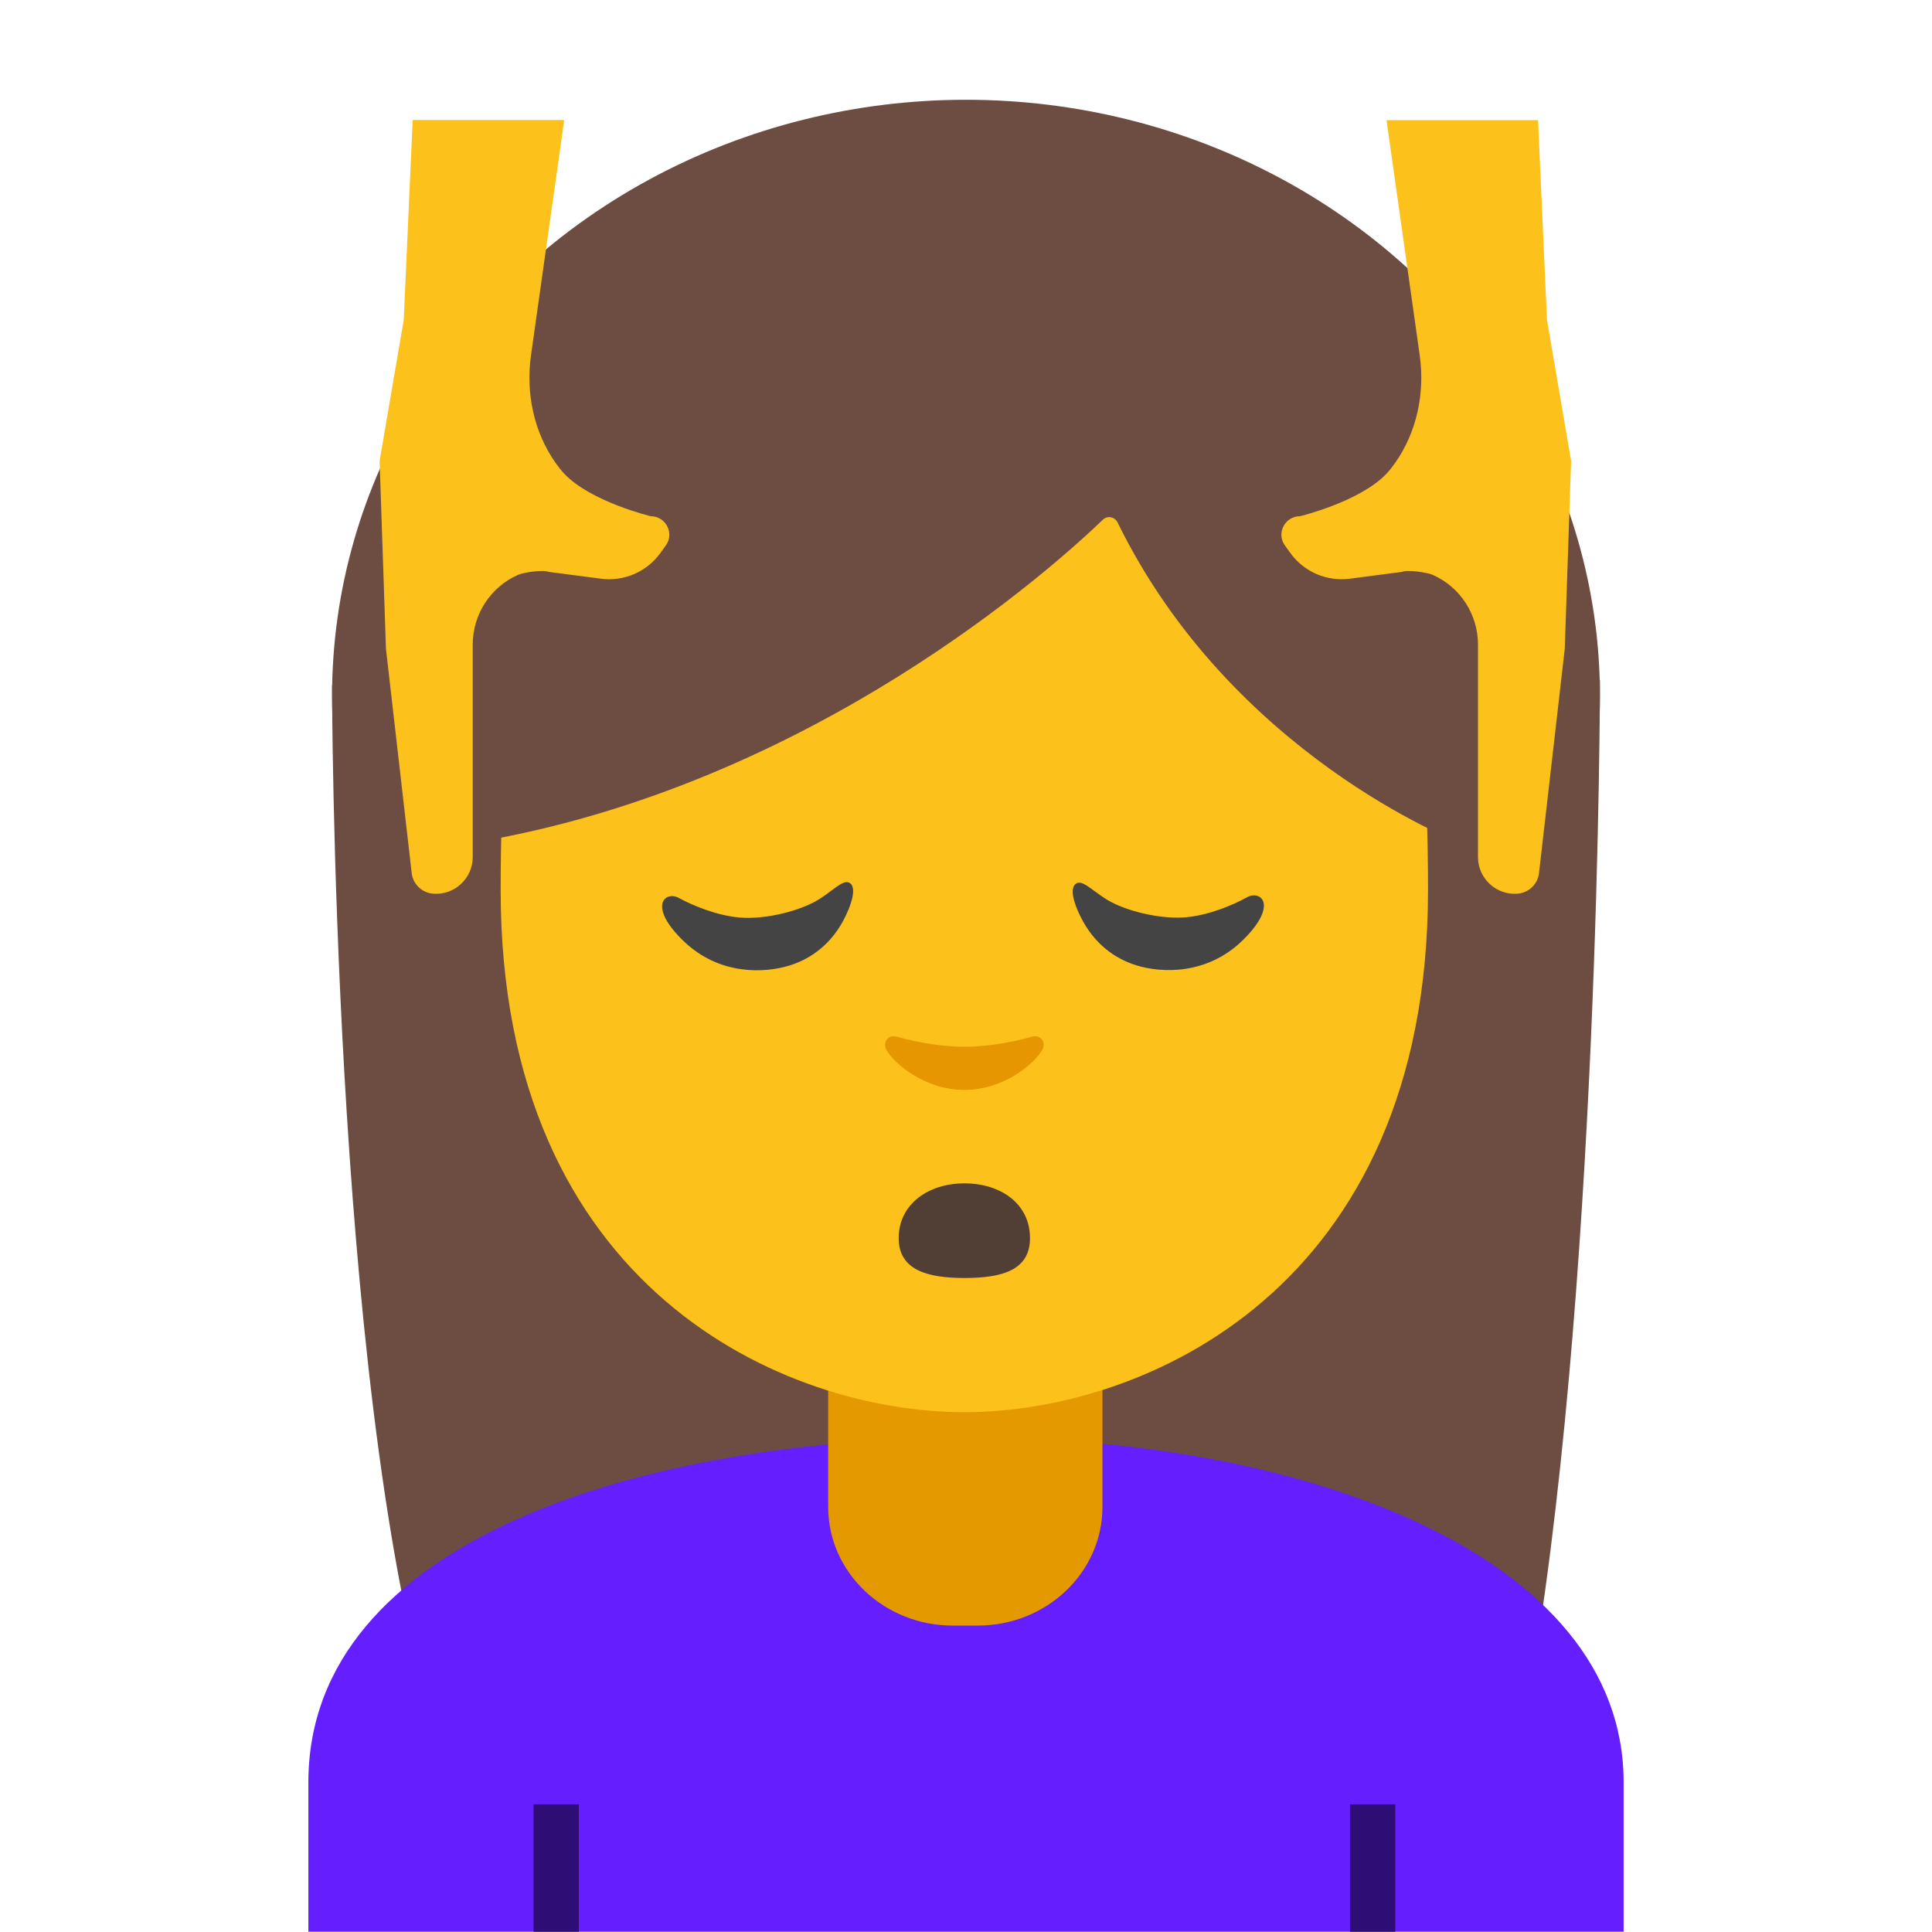 <?xml version="1.0" encoding="UTF-8" standalone="no"?>
<!-- Generator: Adobe Illustrator 19.2.1, SVG Export Plug-In . SVG Version: 6.00 Build 0)  -->

<svg
   xmlns:dc="http://purl.org/dc/elements/1.1/"
   xmlns:cc="http://creativecommons.org/ns#"
   xmlns:rdf="http://www.w3.org/1999/02/22-rdf-syntax-ns#"
   xmlns:svg="http://www.w3.org/2000/svg"
   xmlns="http://www.w3.org/2000/svg"
   xmlns:sodipodi="http://sodipodi.sourceforge.net/DTD/sodipodi-0.dtd"
   xmlns:inkscape="http://www.inkscape.org/namespaces/inkscape"
   version="1.1"
   x="0px"
   y="0px"
   viewBox="0 0 128 128"
   style="enable-background:new 0 0 128 128;"
   xml:space="preserve"
   id="svg239"
   inkscape:version="0.91 r13725"
   sodipodi:docname="1f486-200d-2640-fe0f.svg"><defs
     id="defs260" /><sodipodi:namedview
     pagecolor="#ffffff"
     bordercolor="#666666"
     borderopacity="1"
     objecttolerance="10"
     gridtolerance="10"
     guidetolerance="10"
     inkscape:pageopacity="0"
     inkscape:pageshadow="2"
     inkscape:window-width="1024"
     inkscape:window-height="717"
     id="namedview258"
     showgrid="false"
     inkscape:zoom="1.84375"
     inkscape:cx="-18.169492"
     inkscape:cy="64"
     inkscape:window-x="0"
     inkscape:window-y="0"
     inkscape:window-maximized="1"
     inkscape:current-layer="svg239" /><g
     id="Layer_2" /><g
     id="图层_1"><path
       id="XMLID_2469_"
       style="fill:#6D4C41;"
       d="M28.51,113.53C22,91.19,22,45.39,22,45.39l84-0.33c0,0,0,41.49-4.88,68.19   L28.51,113.53z" /><g
       id="XMLID_2238_"><ellipse
         id="XMLID_2239_"
         style="fill:#6D4C41;"
         cx="64"
         cy="46.11"
         rx="42"
         ry="39.5" /></g><path
       id="XMLID_1678_"
       style="fill:#651FFF;"
       d="M20.43,118.09v9.89h87.14v-9.89c0-15.17-21.39-22.87-43.24-22.84   C42.61,95.28,20.43,102.03,20.43,118.09z" /><path
       id="XMLID_791_"
       style="fill:#E59900;"
       d="M63.95,90.25h-9.08v9.59c0,4.34,3.7,7.86,8.26,7.86h1.65   c4.56,0,8.26-3.52,8.26-7.86v-9.59H63.95z" /><path
       id="XMLID_2373_"
       style="fill:#FCC21B;"
       d="M63.89,13.57c-24.35,0-30.72,18.87-30.72,45.39c0,26.51,18.89,34.6,30.72,34.6   c11.83,0,30.72-8.09,30.72-34.6C94.61,32.45,88.24,13.57,63.89,13.57z" /><path
       id="XMLID_592_"
       style="fill:#444444;"
       d="M56.24,58.47c0.41,0.17,0.4,0.93-0.22,2.23c-0.89,1.84-2.29,2.82-3.69,3.26   c-1.62,0.51-4.66,0.7-7.06-1.63c-2.39-2.31-1.2-3.34-0.28-2.83c0.94,0.51,2.52,1.16,4.02,1.29c1.55,0.13,3.62-0.34,4.92-1.02   C55.03,59.19,55.77,58.27,56.24,58.47z" /><path
       id="XMLID_591_"
       style="fill:#444444;"
       d="M71.35,58.51c-0.41,0.18-0.4,0.93,0.24,2.22c0.9,1.83,2.31,2.8,3.71,3.23   c1.62,0.5,4.66,0.67,7.05-1.68c2.37-2.33,1.18-3.34,0.26-2.83c-0.93,0.52-2.52,1.18-4.01,1.32c-1.55,0.14-3.62-0.31-4.93-0.98   C72.56,59.22,71.82,58.3,71.35,58.51z" /><path
       id="XMLID_3004_"
       style="fill:#6D4C41;"
       d="M73.07,34.43c-3.23,3.11-19.29,17.58-41.42,21.35V26.11   c0,0,9.55-18.95,32.47-18.95S96.6,26.59,96.6,26.59v29.19c0,0-15.02-5.76-22.56-21.17C73.86,34.24,73.37,34.14,73.07,34.43z" /><path
       id="XMLID_2368_"
       style="fill:#E59600;"
       d="M68.35,68.69c-1.57,0.45-3.2,0.66-4.46,0.66s-2.89-0.22-4.46-0.66   c-0.67-0.19-0.94,0.45-0.7,0.87c0.5,0.88,2.51,2.65,5.16,2.65c2.65,0,4.66-1.77,5.16-2.65C69.29,69.13,69.03,68.5,68.35,68.69z" /><path
       id="XMLID_505_"
       style="fill:#513F35;"
       d="M68.24,82.03c0,2.18-1.95,2.64-4.35,2.64s-4.35-0.5-4.35-2.64   c0-2.24,1.95-3.63,4.35-3.63S68.24,79.74,68.24,82.03z" /><path
       id="XMLID_473_"
       style="fill:#FCC21B;"
       d="M37.38,7.96l-2.2,15.58c-0.35,2.5,0.18,5.07,1.63,7.13   c0.19,0.27,0.38,0.51,0.57,0.71c1.75,1.86,5.73,2.82,5.73,2.82c1,0,1.59,1.13,1,1.94l-0.36,0.5c-0.9,1.25-2.42,1.9-3.94,1.7   l-3.45-0.45c-0.37-0.16-1.68,0.03-2.05,0.2h0c-1.82,0.81-2.99,2.62-2.99,4.61v4.89v9.19c0,1.42-1.21,2.54-2.62,2.43l0,0   c-0.76-0.06-1.37-0.66-1.43-1.42l-1.7-14.81l-0.42-12.44l1.6-9.36l0.59-13.23H37.38z" /><path
       id="XMLID_17_"
       style="fill:#FCC21B;"
       d="M91.86,7.96l2.2,15.58c0.35,2.5-0.18,5.07-1.63,7.13c-0.19,0.27-0.38,0.51-0.57,0.71   c-1.75,1.86-5.73,2.82-5.73,2.82c-1,0-1.59,1.13-1,1.94l0.36,0.5c0.9,1.25,2.42,1.9,3.94,1.7l3.45-0.45   c0.37-0.16,1.68,0.03,2.05,0.2l0,0c1.82,0.81,2.99,2.62,2.99,4.61v4.89v9.19c0,1.42,1.21,2.54,2.62,2.43l0,0   c0.76-0.06,1.37-0.66,1.43-1.42l1.7-14.81l0.42-12.44l-1.6-9.36L101.9,7.96H91.86z" /><rect
       id="XMLID_3382_"
       x="89.44"
       y="119.54"
       style="opacity:0.54;fill:#010101;fill-opacity:1"
       width="3"
       height="8.46" /><rect
       id="XMLID_3424_"
       x="35.35"
       y="119.54"
       style="opacity:0.54;fill:#010101;fill-opacity:1"
       width="3"
       height="8.46" /></g></svg>